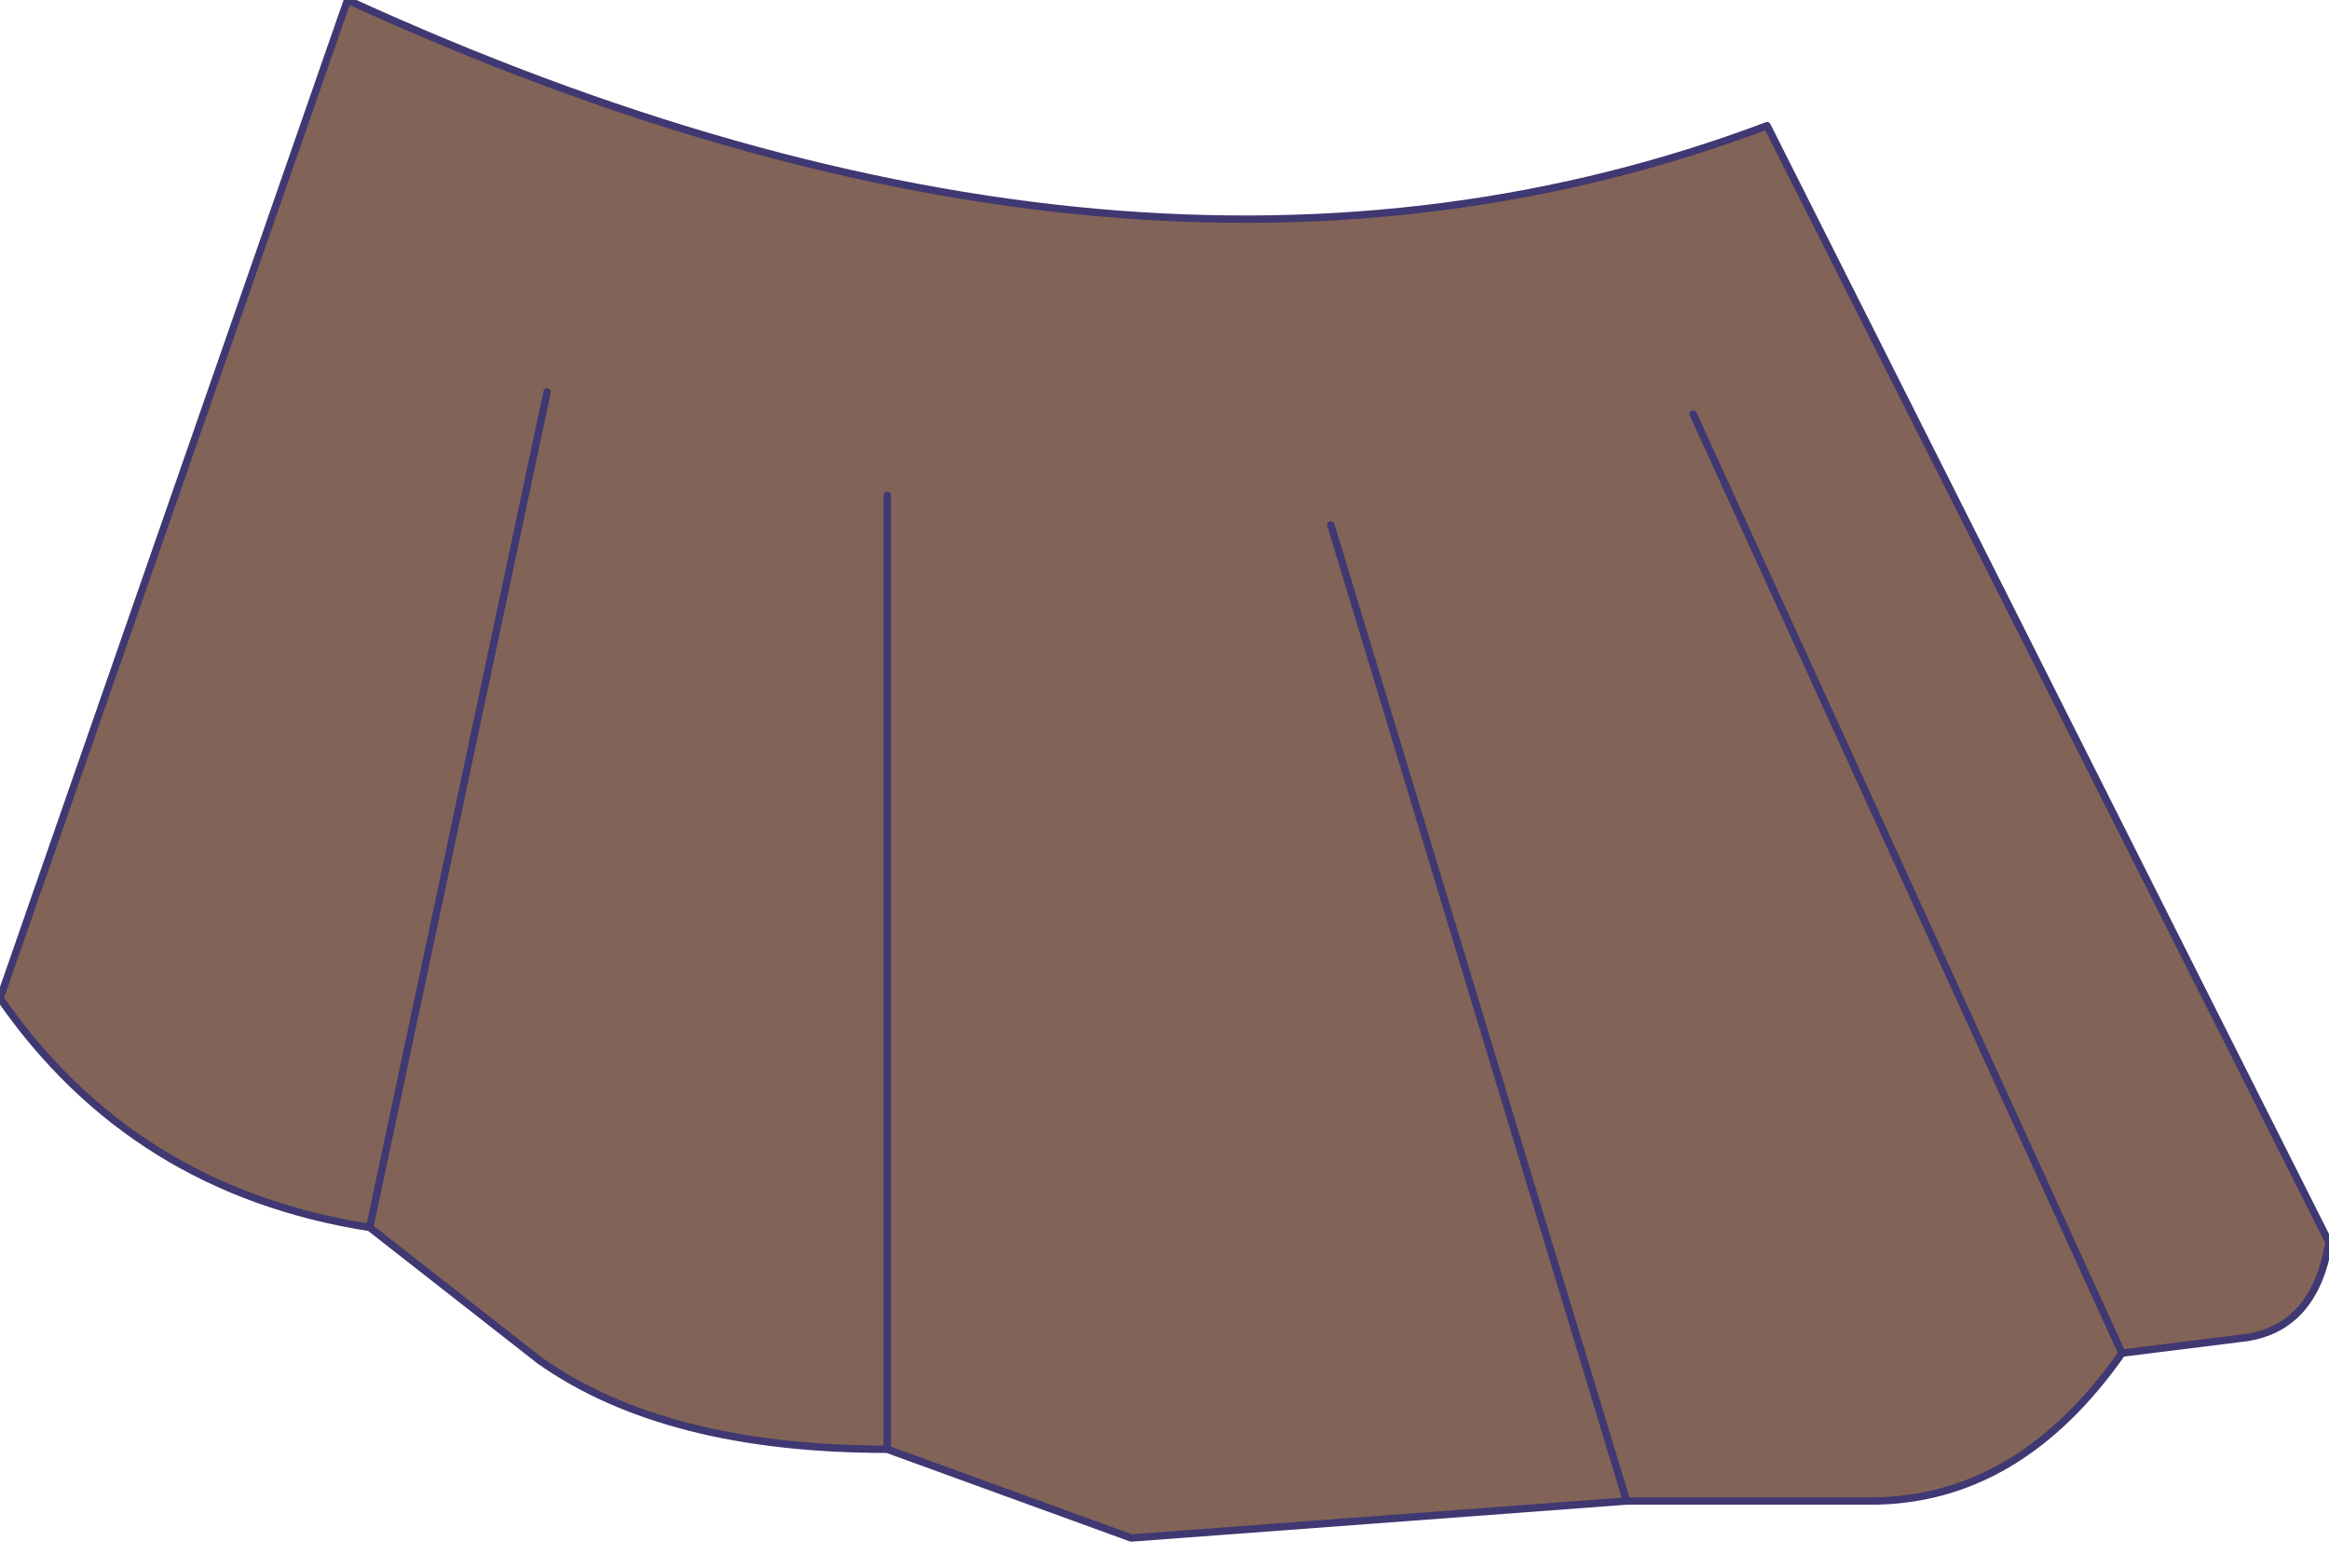 <?xml version="1.0" encoding="UTF-8" standalone="no"?>
<svg xmlns:xlink="http://www.w3.org/1999/xlink" height="10.6px" width="15.75px" xmlns="http://www.w3.org/2000/svg">
  <g transform="matrix(1.0, 0.0, 0.0, 1.0, 7.9, 1.0)">
    <path d="M3.55 1.8 L6.45 8.15 3.55 1.8 M-5.4 7.3 Q-7.0 7.05 -7.9 5.75 L-5.55 -1.0 Q-0.2 1.45 4.05 -0.15 L7.85 7.4 Q7.75 8.0 7.25 8.05 L6.45 8.15 Q5.75 9.15 4.75 9.15 L3.5 9.15 3.1 9.15 1.1 2.55 3.1 9.15 -0.25 9.4 -1.9 8.8 -1.9 2.35 -1.9 8.8 Q-3.4 8.8 -4.25 8.2 L-5.4 7.3 -4.2 1.65 -5.4 7.3" fill="#826357" fill-rule="evenodd" stroke="none"/>
    <path d="M6.45 8.15 L3.55 1.8 M3.1 9.15 L3.5 9.15 4.75 9.15 Q5.75 9.15 6.45 8.15 L7.25 8.05 Q7.75 8.0 7.85 7.4 L4.05 -0.15 Q-0.2 1.45 -5.55 -1.0 L-7.9 5.75 Q-7.0 7.05 -5.4 7.3 L-4.2 1.65 M3.1 9.15 L1.1 2.55 M-1.9 2.35 L-1.9 8.8 -0.25 9.4 3.1 9.15 M-5.4 7.3 L-4.25 8.2 Q-3.4 8.8 -1.9 8.8" fill="none" stroke="#3f3872" stroke-linecap="round" stroke-linejoin="round" stroke-width="0.05"/>
  </g>
</svg>
